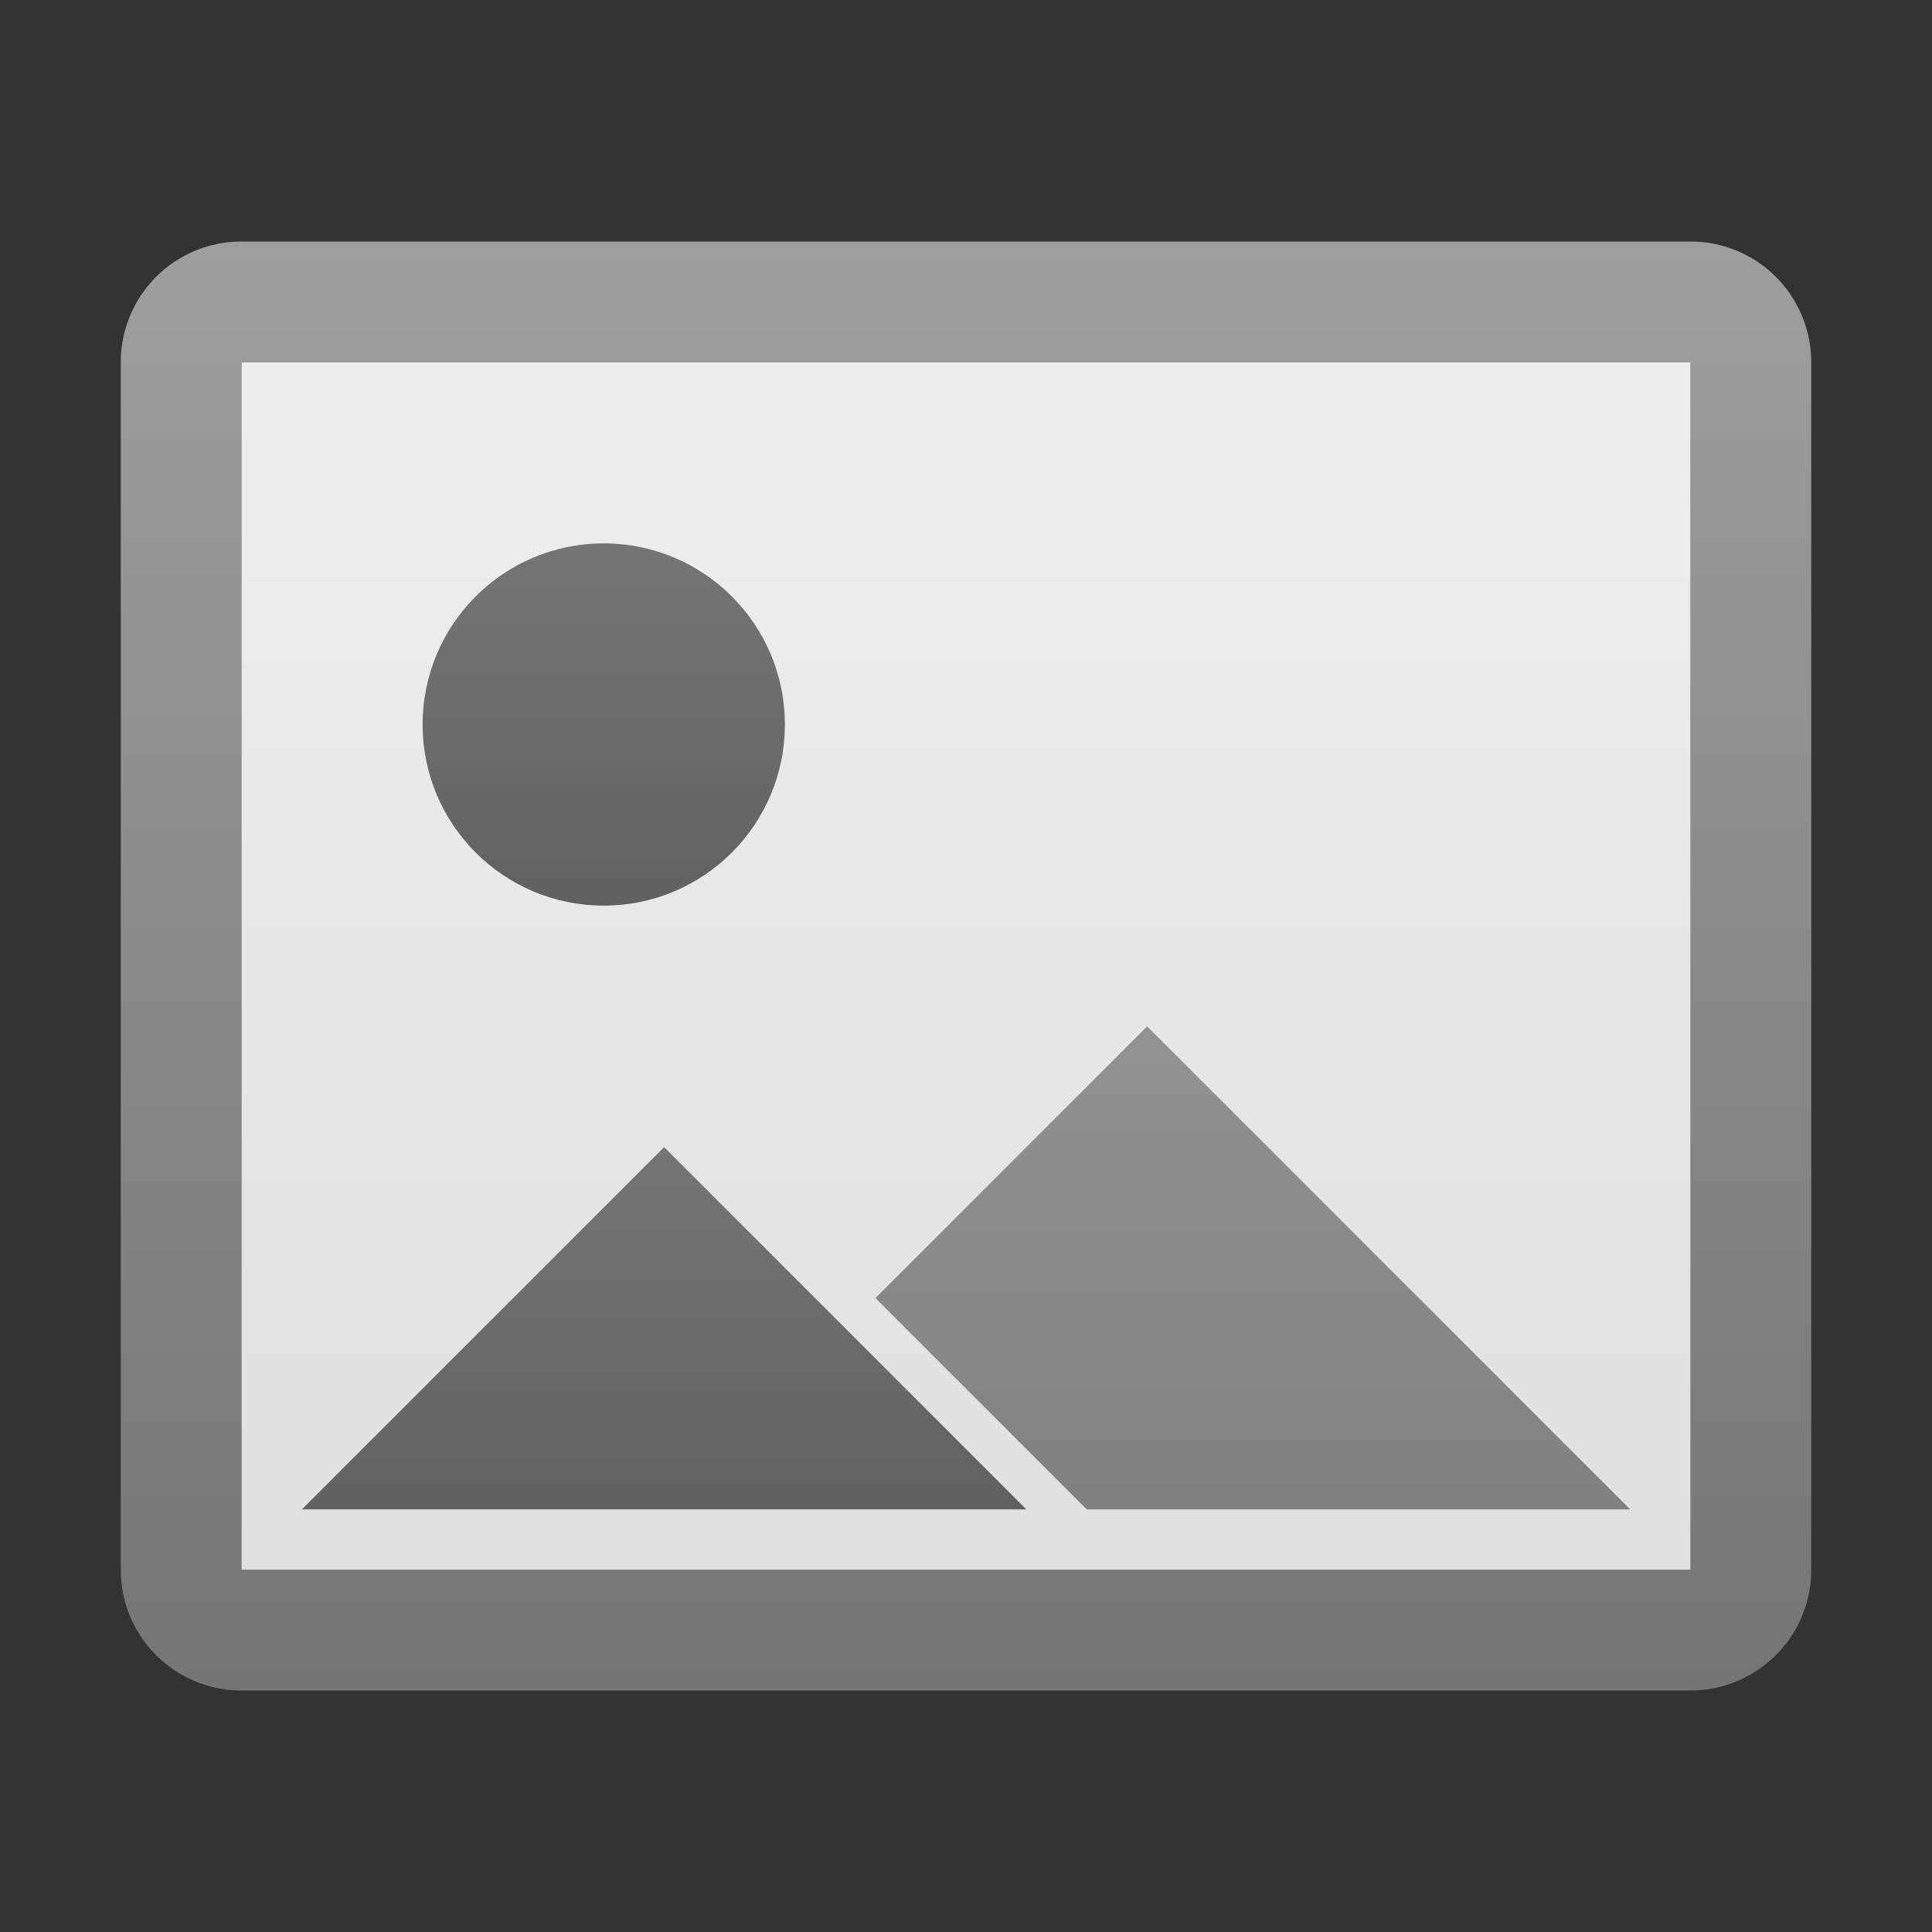 <svg xmlns="http://www.w3.org/2000/svg" viewBox="0 0 32 32">
  <rect x="0" y="0" width="32" height="32" fill="#333333" stroke="none"/>
  <defs>
   <linearGradient id="foreground" x1="0%" y1="0%" x2="0%" y2="100%">
      <stop offset="0%" style="stop-color:#757575"/> <!-- Gray 600 -->
      <stop offset="100%" style="stop-color:#616161"/> <!-- Gray 700 -->
    </linearGradient>
    <linearGradient id="background" x1="0%" y1="0%" x2="0%" y2="100%">
      <stop offset="0%" style="stop-color:#EEEEEE"/> <!-- Gray 200 -->
      <stop offset="100%" style="stop-color:#E0E0E0"/> <!-- Gray 300 -->
    </linearGradient>
    <linearGradient id="border" x1="0%" y1="0%" x2="0%" y2="100%">
      <stop offset="0%" style="stop-color:#9E9E9E"/> <!-- Gray 500 -->
      <stop offset="100%" style="stop-color:#757575"/> <!-- Gray 600 -->
    </linearGradient>
  </defs>
  <path style="fill:url(#border)"
        d="m 4,4 a 2,2 0 0 0 -2,2 v 20 a 2,2 0 0 0 2,2 h 24 a 2,2 0 0 0 2,-2 v -20 a 2,2 0 0 0 -2,-2 z
           m 0,2 h 24 v 20 h -24"/>

  <g transform="translate(4,6)">
    <rect style="fill:url(#background)" width="24" height="20"/>
    <g style="fill:url(#foreground)">
      <circle cx="6" cy="6" r="3"/>
      <path d="m 1,19 l 6,-6 l 6,6"/>
      <path style="fill-opacity:0.75" d="m 14,19 l -3.5,-3.5 4.5,-4.5 8,8"/>
    </g>
  </g>
</svg>
